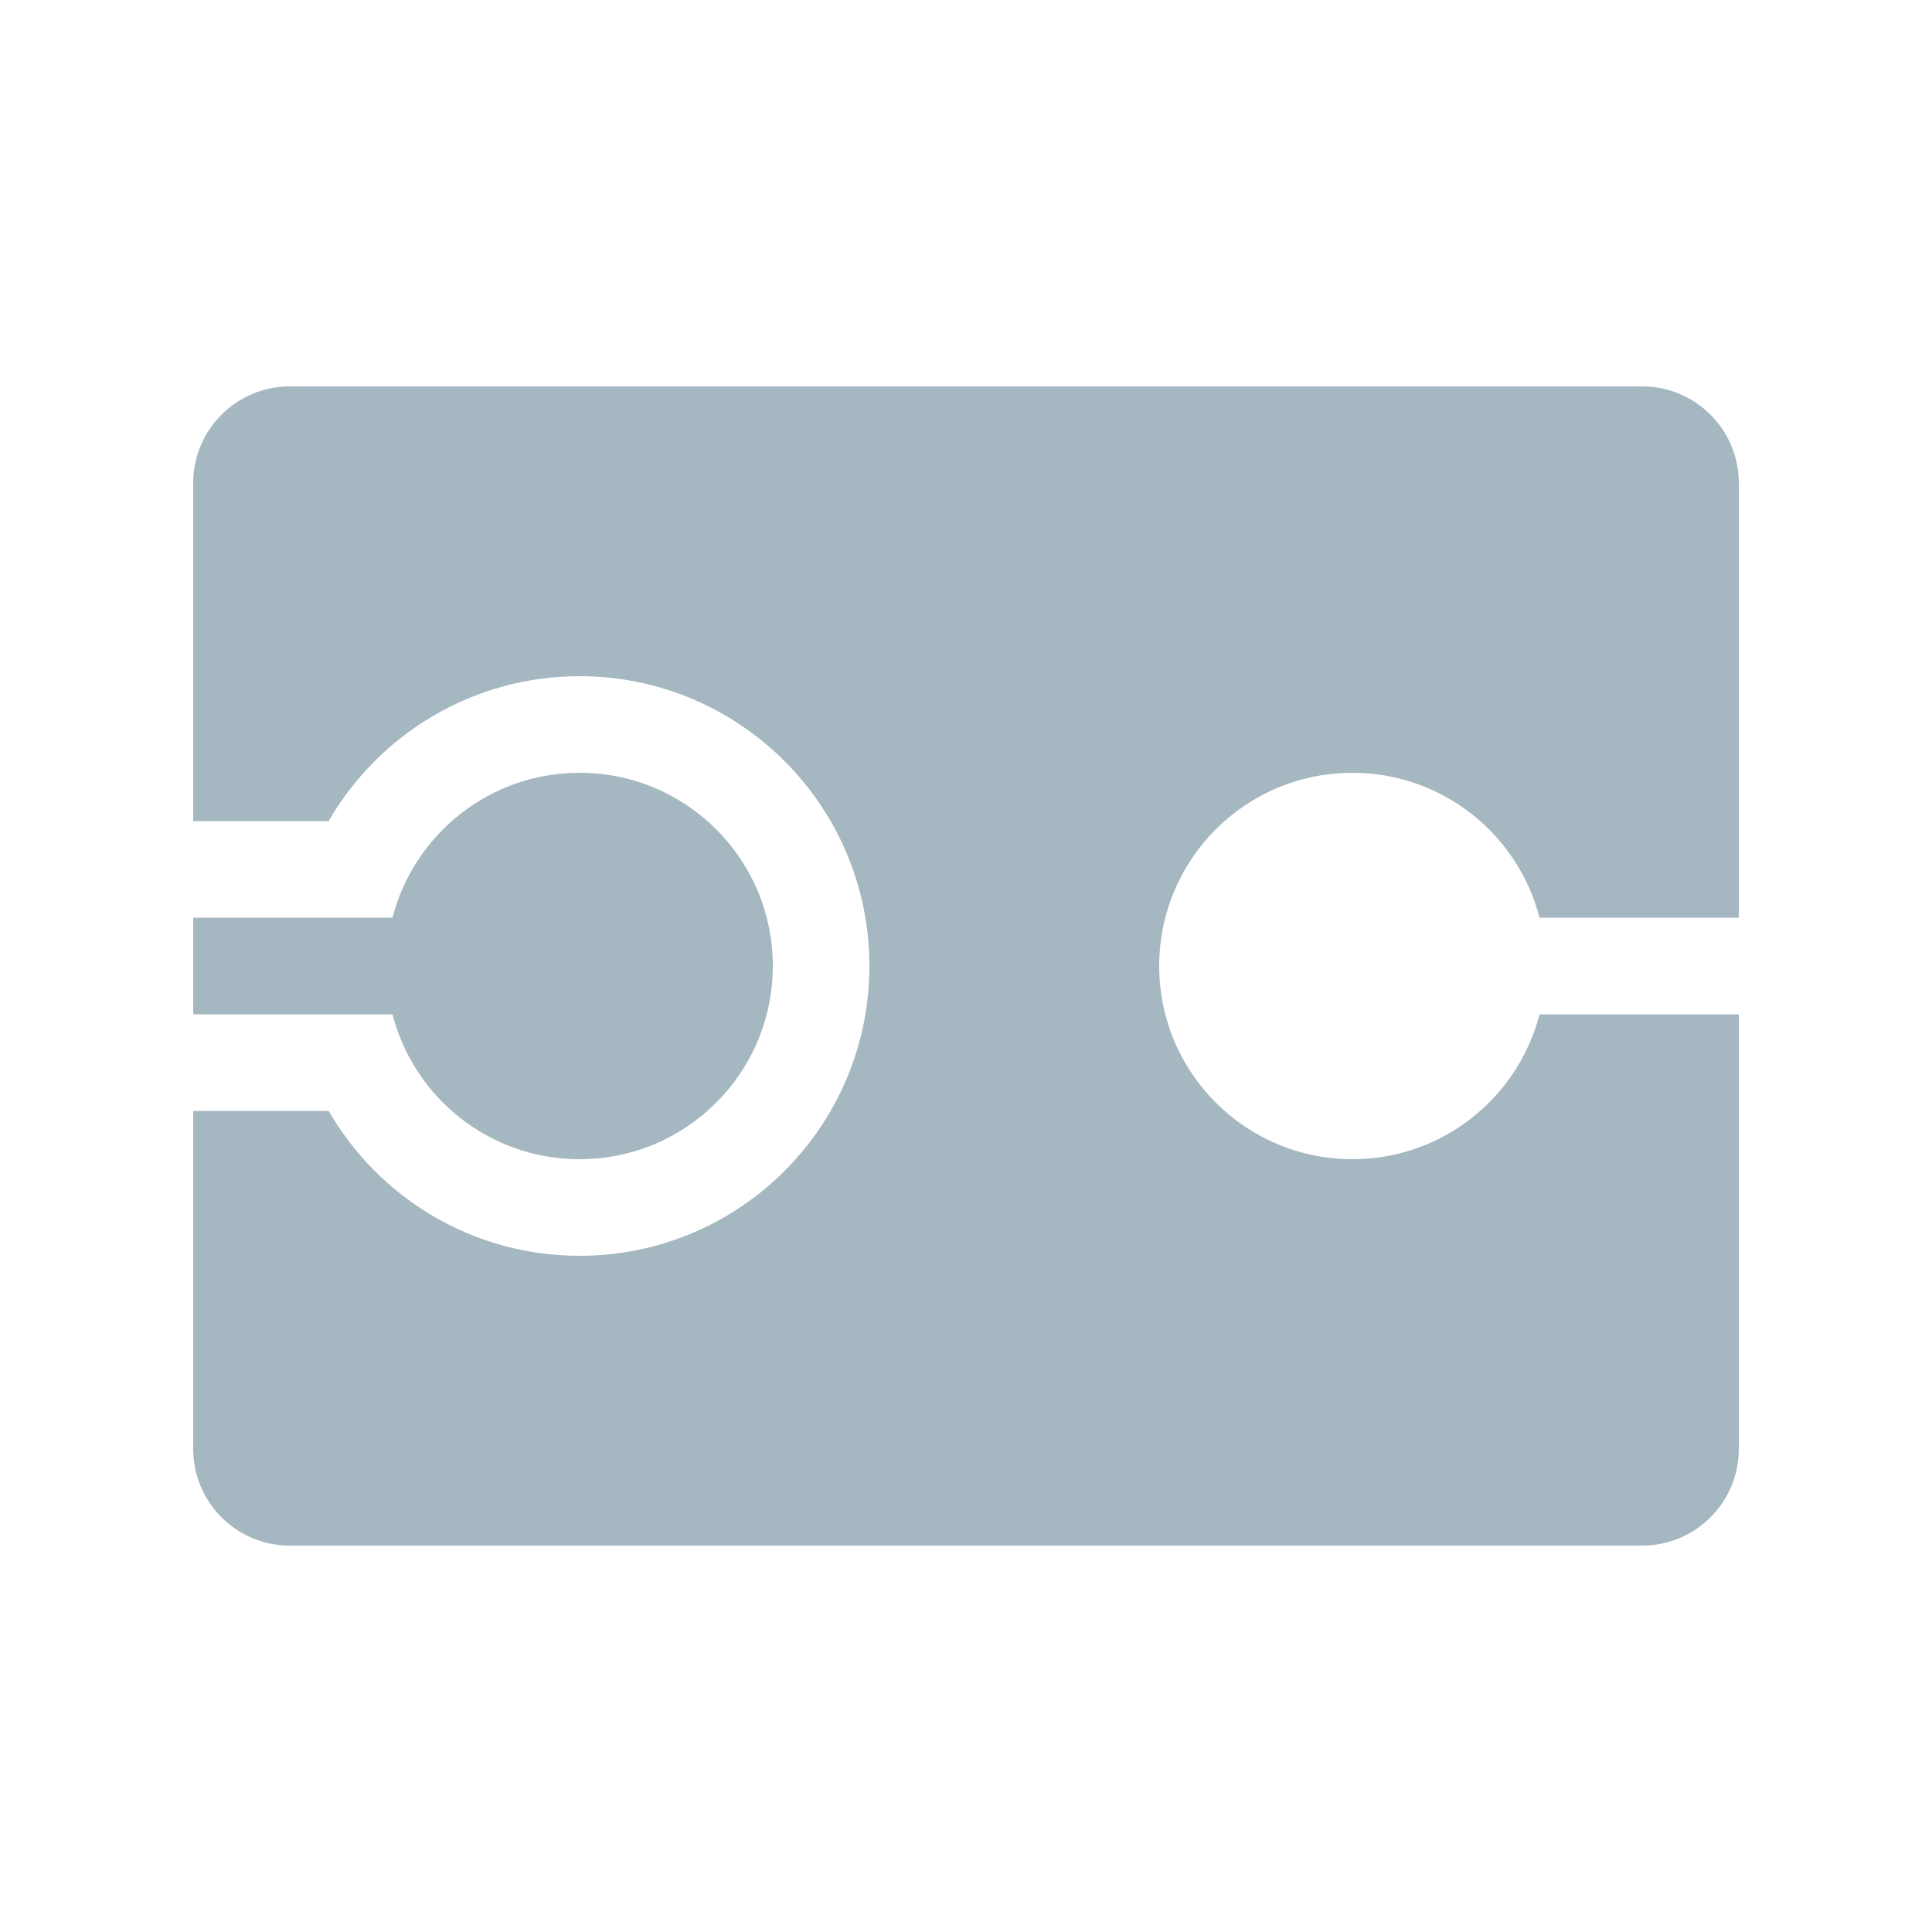 <svg width="20" height="20" viewBox="0 0 20 20" fill="none" xmlns="http://www.w3.org/2000/svg">
<path fill-rule="evenodd" clip-rule="evenodd" d="M2 5C2 4.448 2.448 4 3 4H17C17.552 4 18 4.448 18 5V9.5H15.937C15.715 8.637 14.932 8 14 8C12.895 8 12 8.895 12 10C12 11.105 12.895 12 14 12C14.932 12 15.715 11.363 15.937 10.5H18V15C18 15.552 17.552 16 17 16H3C2.448 16 2 15.552 2 15V11.5H3.402C3.92 12.396 4.889 13 6 13C7.657 13 9 11.657 9 10C9 8.343 7.657 7 6 7C4.889 7 3.92 7.604 3.402 8.5H2V5ZM6 12C5.068 12 4.285 11.363 4.063 10.5H2V9.5H4.063C4.285 8.637 5.068 8 6 8C7.105 8 8 8.895 8 10C8 11.105 7.105 12 6 12Z" fill="#A5B7C0"/>
</svg>

